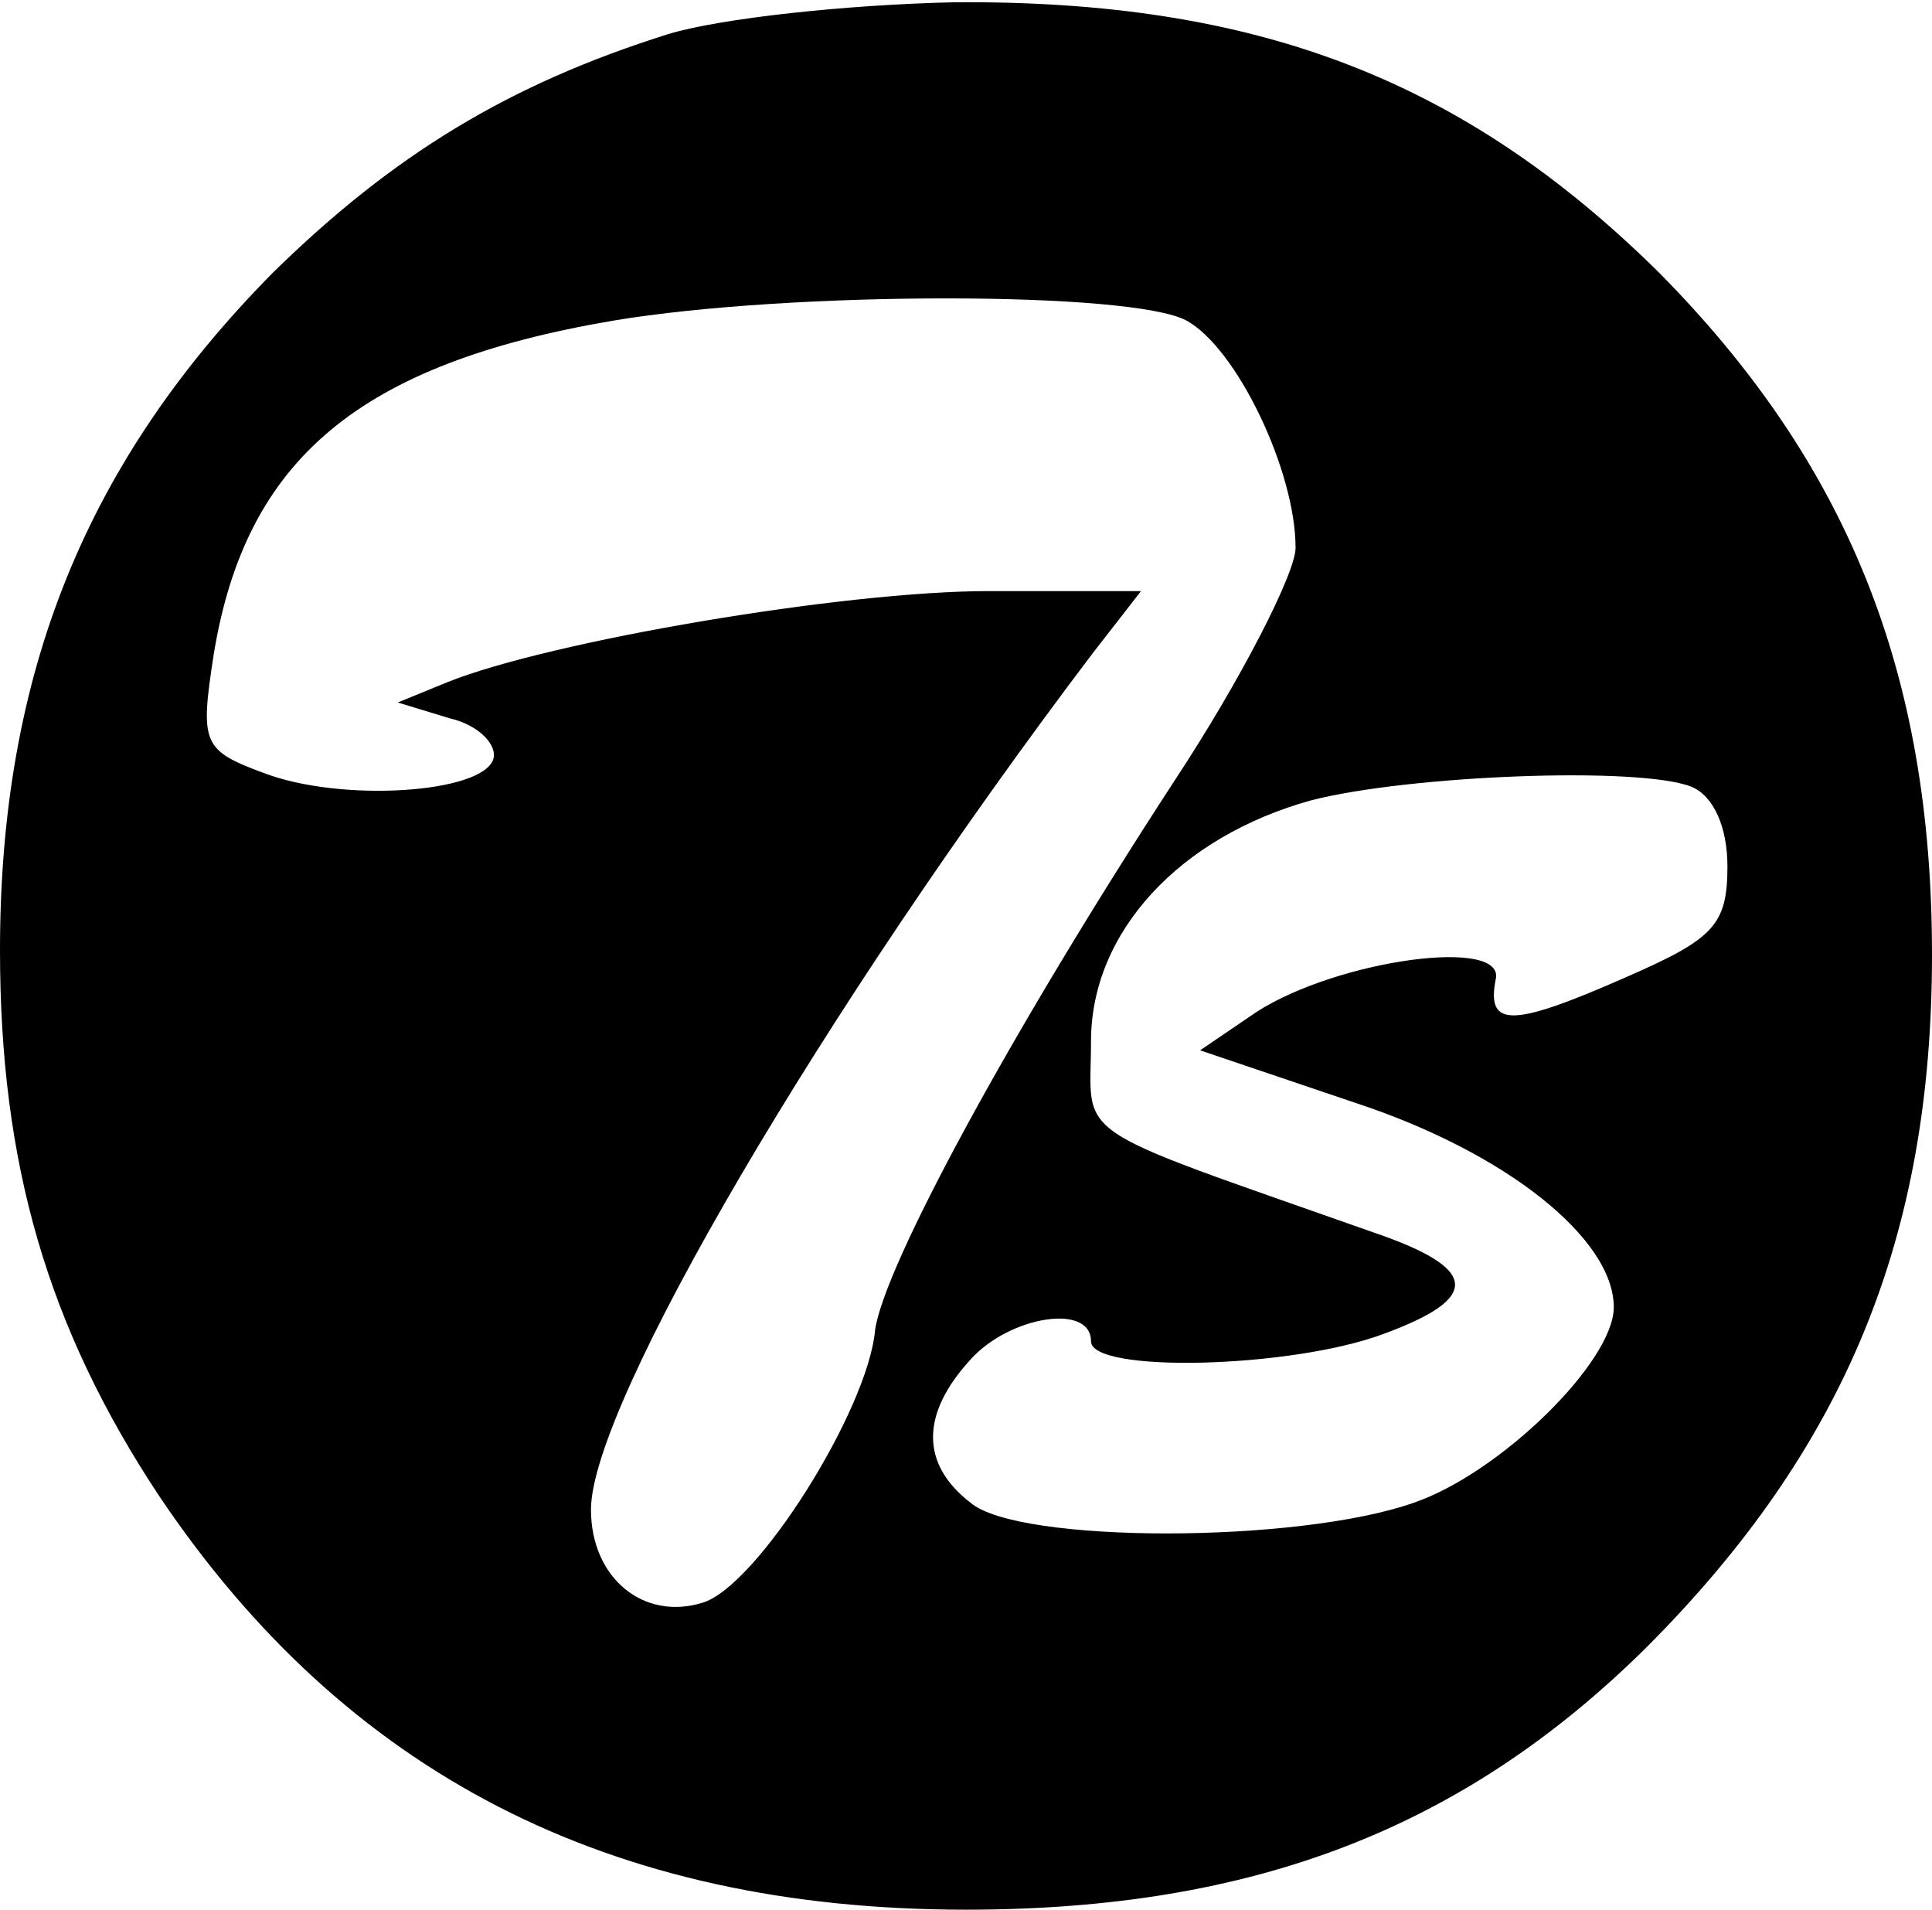 <?xml version="1.0" standalone="no"?>
<!DOCTYPE svg PUBLIC "-//W3C//DTD SVG 20010904//EN"
 "http://www.w3.org/TR/2001/REC-SVG-20010904/DTD/svg10.dtd">
<svg version="1.0" xmlns="http://www.w3.org/2000/svg"
 width="85pt" height="84pt" viewBox="0 0 85 84"
 preserveAspectRatio="xMidYMid meet">
<g transform="translate(0,84) scale(0.1,-0.1)"
fill="#000000" stroke="none">
<path d="M294 825 c-70 -22 -121 -53 -174 -105 -82 -83 -120 -176 -120 -298 0
-94 21 -166 70 -240 82 -122 198 -182 355 -182 127 0 219 36 299 115 88 88
126 181 126 305 0 124 -37 216 -120 300 -86 85 -177 120 -310 119 -47 -1 -103
-7 -126 -14z m228 -126 c22 -12 48 -66 48 -100 0 -11 -24 -58 -53 -102 -73
-112 -128 -214 -132 -242 -3 -35 -52 -113 -76 -120 -26 -8 -49 11 -49 41 0 46
102 220 221 377 l21 27 -67 0 c-64 0 -193 -22 -238 -40 l-22 -9 23 -7 c13 -3
21 -12 19 -18 -5 -15 -67 -19 -101 -6 -27 10 -28 13 -22 52 14 86 64 128 176
147 78 13 228 13 252 0z m222 -205 c10 -4 16 -18 16 -35 0 -26 -6 -32 -45 -49
-50 -22 -61 -22 -57 -1 5 19 -69 9 -105 -14 l-25 -17 68 -23 c67 -22 114 -60
114 -90 0 -24 -50 -73 -88 -86 -51 -18 -174 -18 -195 0 -22 17 -22 39 0 63 17
19 53 25 53 8 0 -14 87 -12 128 3 44 16 43 29 -4 45 -136 48 -124 40 -124 84
0 48 39 90 97 106 43 11 144 15 167 6z"/>
</g>
</svg>
